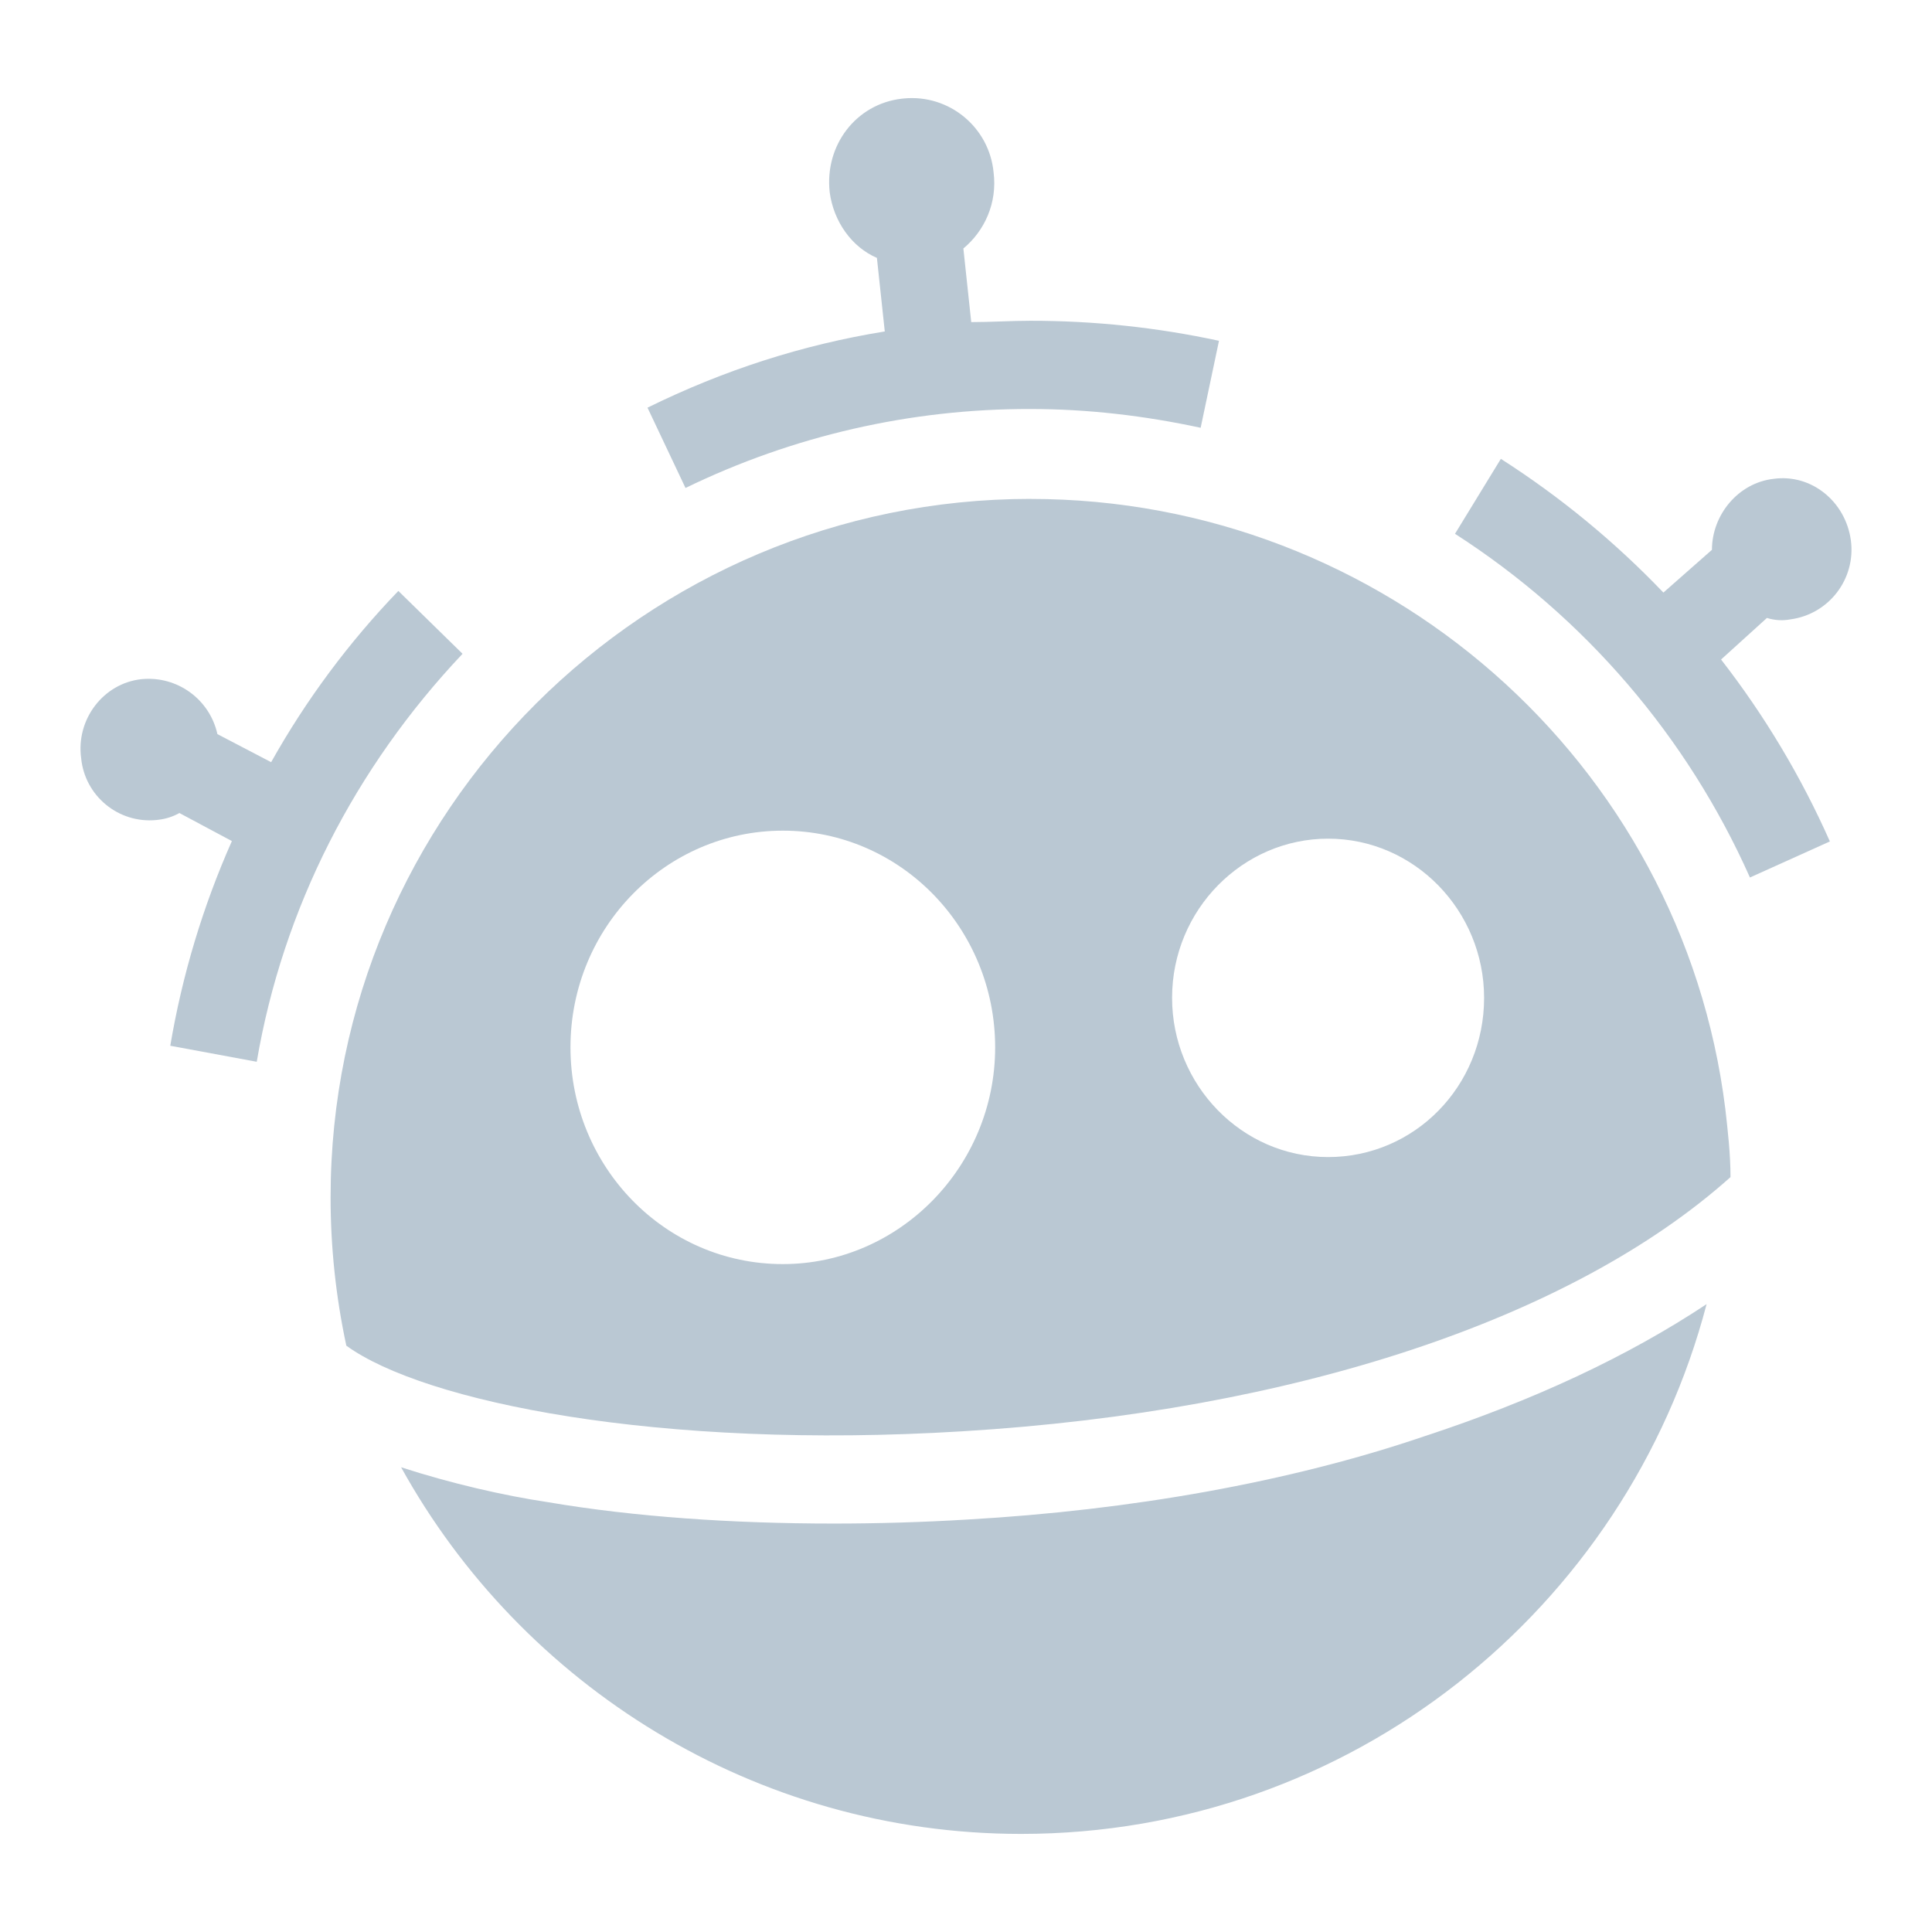 <svg fill="#bac8d3" width="48" height="48" viewBox="0 0 192 192" xmlns="http://www.w3.org/2000/svg">
  <path d="M379.588,5012.727c-4.923,5.11-9.172,10.829-12.642,17.017l-5.34-2.788 c-0.767-3.472-4.014-5.82-7.553-5.46c-3.776,0.407-6.513,3.991-5.989,7.848c0.368,3.764,3.716,6.515,7.478,6.148 c0.069-0.007,0.138-0.018,0.207-0.025c0.731-0.083,1.439-0.31,2.08-0.67l5.215,2.788 c-2.883,6.497-4.939,13.333-6.122,20.341l8.593,1.592c2.604-15.281,9.773-29.244,20.453-40.545L379.588,5012.727z" transform="translate(-340 -4954)"/>
  <path d="M442.385,4985.878c-1.955,0-3.909,0.133-5.864,0.133l-0.782-7.318 c2.087-1.725,3.393-4.513,3.002-7.574c-0.438-4.488-4.431-7.772-8.919-7.333c-0.068,0.007-0.137,0.014-0.205,0.021 c-4.558,0.529-7.685,4.646-7.162,9.302c0.391,2.928,2.213,5.46,4.691,6.519l0.782,7.311 c-8.209,1.329-16.028,3.857-23.58,7.574l3.776,7.981c10.675-5.186,22.392-7.873,34.26-7.848 c5.731,0,11.336,0.663,16.935,1.866l1.822-8.644C454.979,4986.537,448.69,4985.871,442.385,4985.878L442.385,4985.878z" transform="translate(-340 -4954)"/>
  <path d="M517.942,5015.55c3.82-0.515,6.503-4.026,5.996-7.848 c-0.524-3.85-3.909-6.637-7.685-6.115c-3.518,0.4-6.122,3.591-6.122,7.052l-4.824,4.25 c-4.835-5.056-10.258-9.519-16.153-13.289l-4.558,7.448c12.891,8.283,23.079,20.157,29.311,34.156l7.944-3.583 c-2.858-6.443-6.489-12.515-10.813-18.08l4.558-4.131C516.355,5015.651,517.161,5015.702,517.942,5015.55z" transform="translate(-340 -4954)"/>
  <path d="M436.138,5105.01c-4.426,0.266-8.858,0.399-13.291,0.399 c-10.031,0-19.796-0.663-28.397-2.125c-4.426-0.663-9.64-1.866-14.589-3.468c11.986,21.677,35.168,36.436,61.617,36.436 c32.697,0,60.186-22.34,68.122-52.649c-7.818,5.186-17.185,9.573-28.131,13.16 C468.178,5101.283,452.416,5104.081,436.138,5105.01z" transform="translate(-340 -4954)"/>
  <path d="M471.984,5068.988c-8.6,0-15.504-7.185-15.504-15.821 c0-8.777,7.037-15.821,15.504-15.821c8.6,0,15.504,7.178,15.504,15.821C487.488,5061.944,480.584,5068.988,471.984,5068.988 z M417.795,5079.624c-11.727,0-21.102-9.706-21.102-21.537c0-11.964,9.515-21.537,21.102-21.537 c11.727,0,21.102,9.706,21.102,21.537S429.382,5079.624,417.795,5079.624z M442.415,5003.579 c-38.295,0-69.561,31.109-69.561,69.393c-0.003,4.963,0.522,9.908,1.564,14.759c7.685,5.582,31,10.369,61.219,8.51 c32.962-1.992,60.577-11.168,76.339-25.261c0-2.258-0.258-4.52-0.516-6.785c-4.3-34.556-34.002-60.612-69.044-60.612 V5003.579z" transform="translate(-340 -4954)"/>
</svg>
